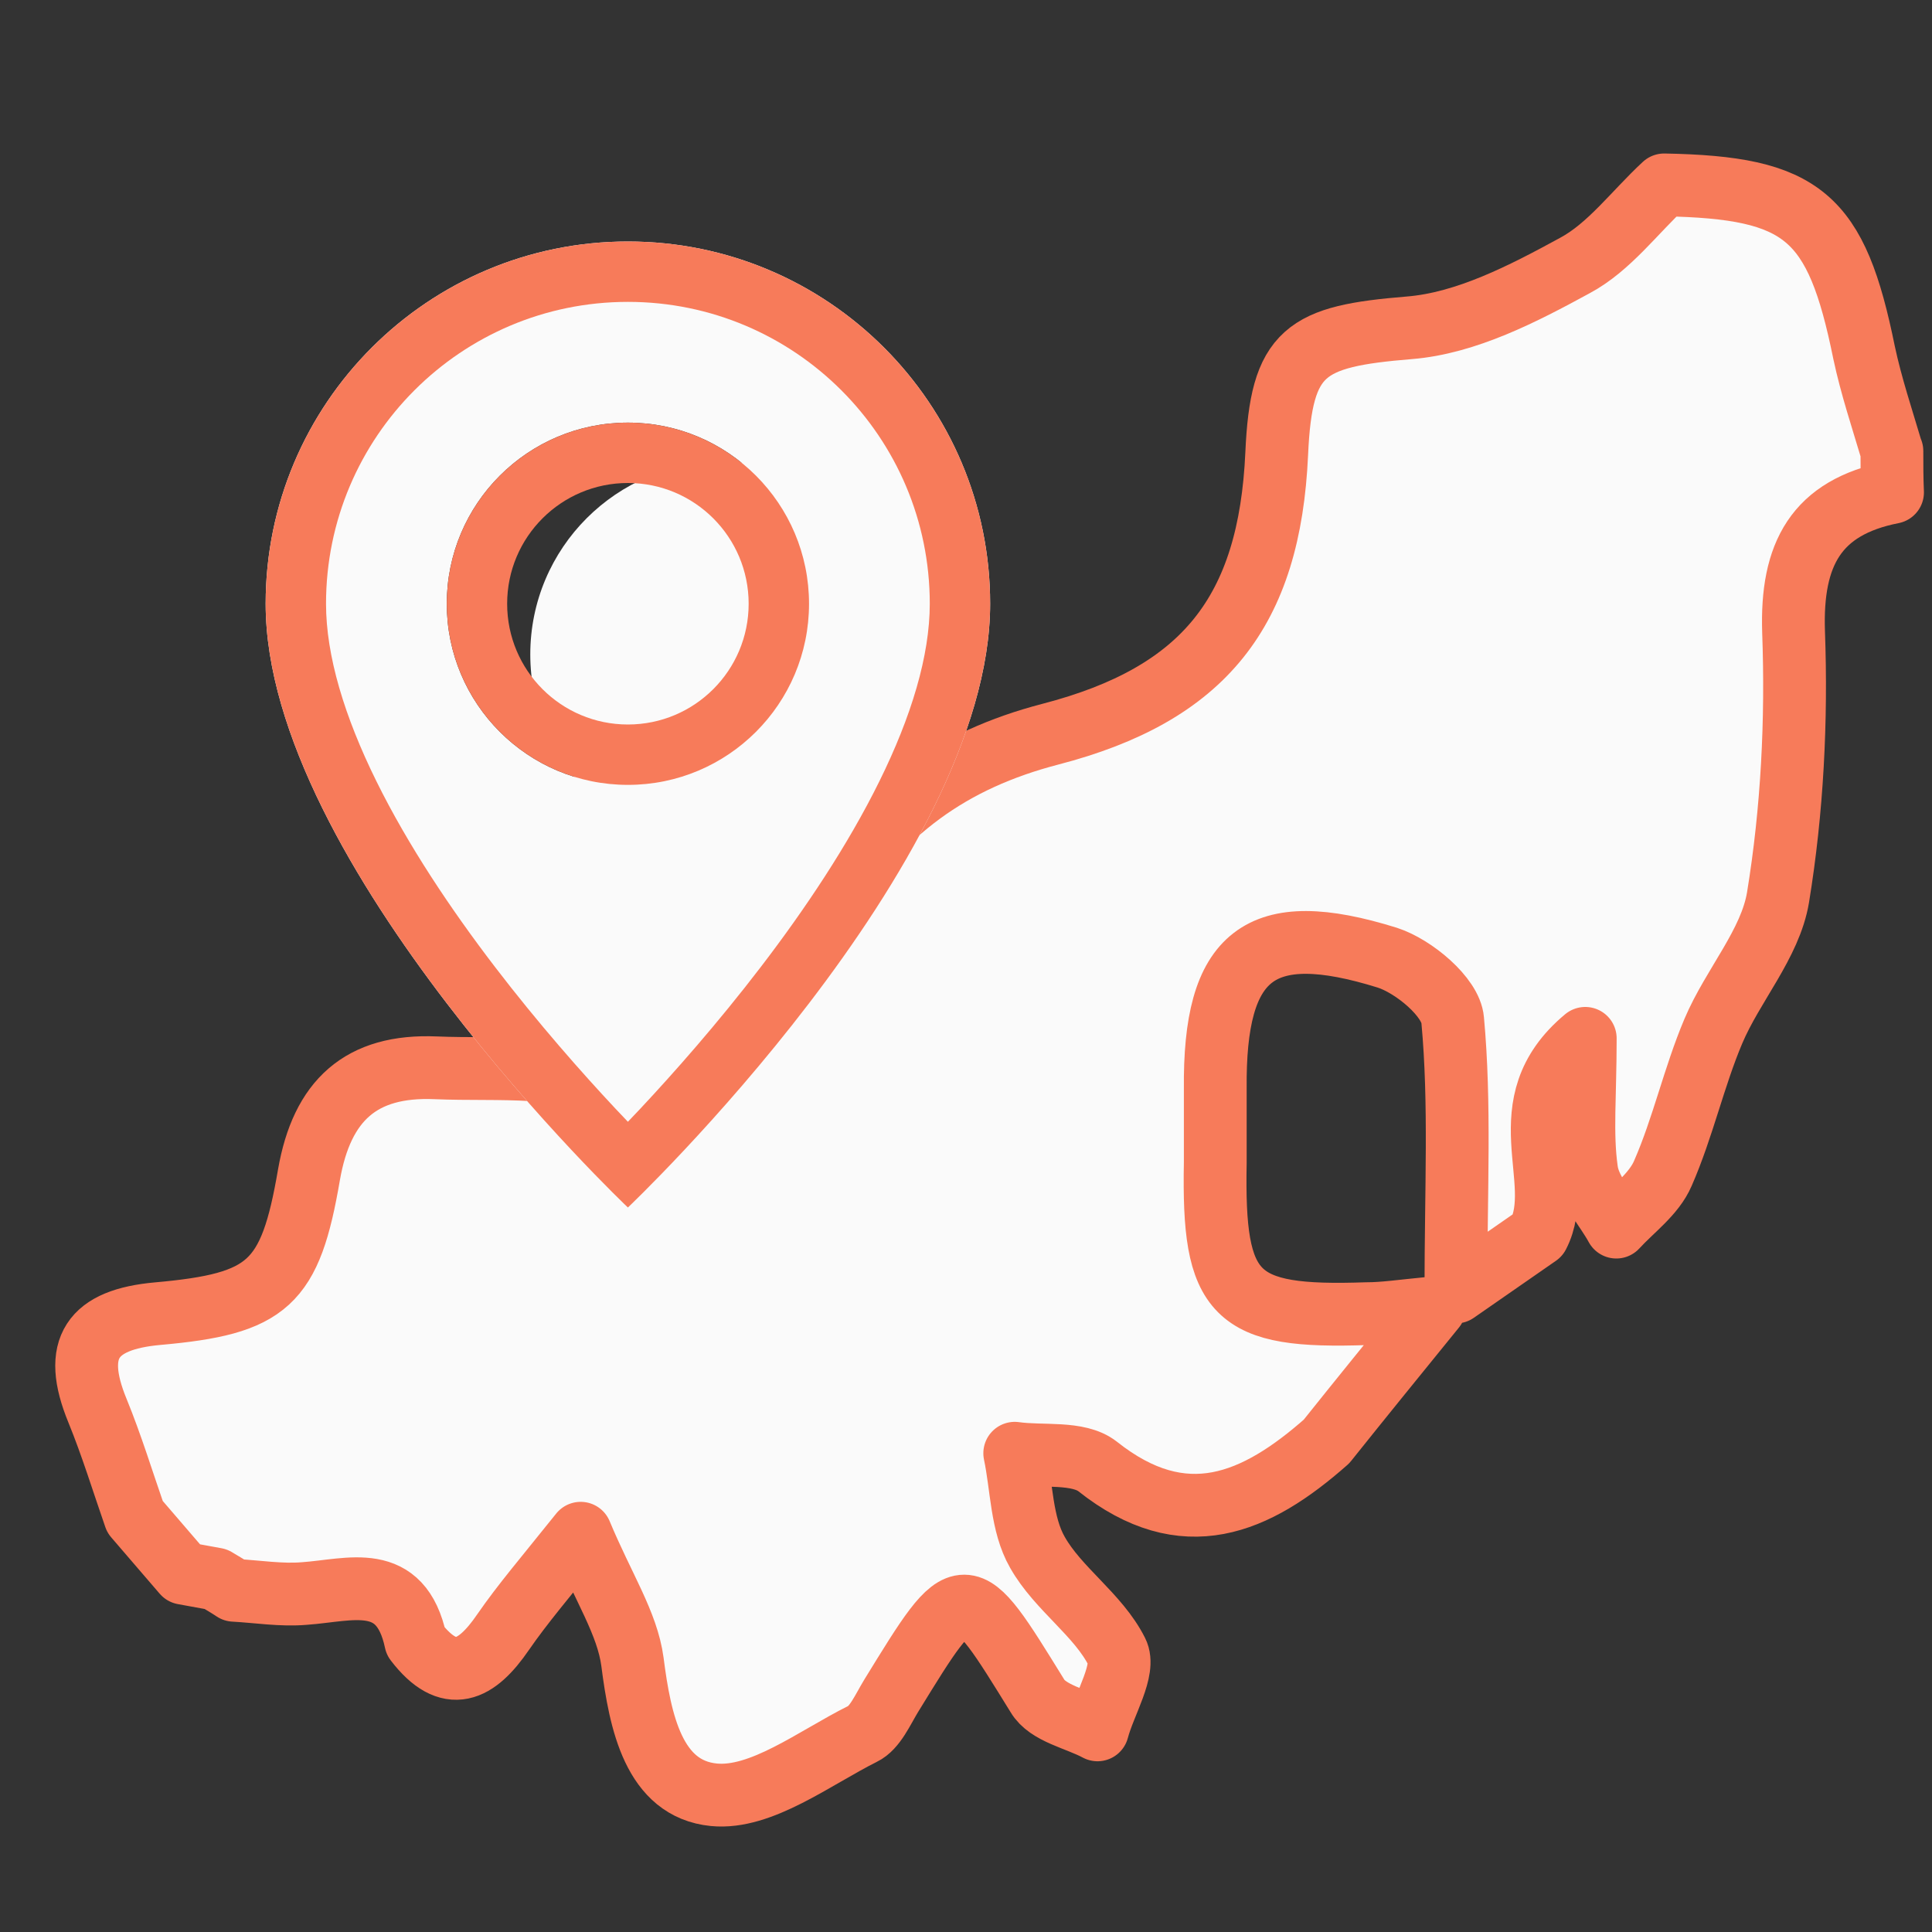 <svg width="40" height="40" viewBox="0 0 40 40" fill="none" xmlns="http://www.w3.org/2000/svg">
<rect x="0" y="0" width="40" height="40" fill="#333333" stroke="none"/>
<g clip-path="url(#clip0_782_1024)">
<path d="M39.17 9.338C39.17 9.623 39.17 9.908 39.183 10.193C37.603 10.505 37.08 11.469 37.134 13.084C37.201 14.916 37.107 16.775 36.812 18.58C36.652 19.544 35.875 20.398 35.473 21.349C35.071 22.299 34.844 23.343 34.428 24.293C34.241 24.728 33.799 25.04 33.464 25.406C33.25 25.013 32.902 24.646 32.848 24.226C32.741 23.466 32.821 22.692 32.821 21.498C31.174 22.869 32.433 24.429 31.844 25.569C31.375 25.895 30.906 26.221 30.143 26.75C30.143 24.606 30.236 22.855 30.076 21.118C30.036 20.643 29.272 20.005 28.723 19.828C26.071 19.001 25.134 19.761 25.161 22.543C25.161 23.045 25.161 23.547 25.161 24.063C25.107 26.845 25.549 27.293 28.295 27.198C28.656 27.198 29.004 27.143 29.701 27.076C28.83 28.148 28.147 28.989 27.464 29.844C26.004 31.133 24.518 31.785 22.723 30.36C22.321 30.048 21.585 30.17 21.009 30.088C21.156 30.78 21.143 31.554 21.478 32.138C21.906 32.898 22.736 33.427 23.125 34.2C23.312 34.567 22.87 35.259 22.723 35.815C22.295 35.585 21.692 35.476 21.478 35.11C19.951 32.64 19.978 32.626 18.451 35.11C18.277 35.395 18.116 35.775 17.861 35.897C16.857 36.399 15.759 37.254 14.781 37.159C13.536 37.037 13.254 35.653 13.094 34.404C12.986 33.603 12.491 32.87 12.022 31.744C11.272 32.68 10.817 33.21 10.415 33.793C9.866 34.594 9.303 34.892 8.607 33.983C8.299 32.531 7.254 32.925 6.303 32.992C5.821 33.033 5.339 32.952 4.844 32.925C4.723 32.843 4.603 32.775 4.469 32.694C4.241 32.653 4.013 32.612 3.799 32.572C3.464 32.178 3.129 31.798 2.795 31.405C2.54 30.672 2.312 29.925 2.018 29.206C1.482 27.903 1.911 27.32 3.263 27.198C5.553 26.994 6.009 26.587 6.397 24.321C6.665 22.787 7.469 22.041 9.022 22.108C9.692 22.136 10.361 22.108 11.018 22.149C13.803 22.366 15.745 20.873 17.071 18.675C18.21 16.789 19.71 15.73 21.745 15.201C24.933 14.373 26.286 12.663 26.433 9.392C26.527 7.262 27.022 6.963 29.178 6.787C30.357 6.692 31.536 6.081 32.607 5.497C33.317 5.117 33.839 4.398 34.455 3.828C37.335 3.882 38.018 4.466 38.594 7.302C38.741 7.994 38.969 8.673 39.17 9.352V9.338Z" fill="#FAFAFA" stroke="#F77B5A" stroke-width="1.3" stroke-linecap="round" stroke-linejoin="round"/>
</g>
<circle cx="14.968" cy="13.549" r="3.989" fill="#FAFAFA"/>
<path d="M13 25C13 25 20.5 17.892 20.5 12.5C20.5 8.358 17.142 5 13 5C8.858 5 5.5 8.358 5.5 12.5C5.5 17.892 13 25 13 25ZM13 16.25C10.929 16.25 9.25 14.571 9.25 12.5C9.25 10.429 10.929 8.75 13 8.75C15.071 8.75 16.75 10.429 16.75 12.5C16.75 14.571 15.071 16.25 13 16.25Z" fill="#FAFAFA"/>
<path d="M18.207 16.175C17.552 17.502 16.666 18.825 15.757 20.013C14.852 21.196 13.943 22.221 13.26 22.951C13.169 23.047 13.082 23.139 13 23.225C12.918 23.139 12.831 23.047 12.74 22.951C12.057 22.221 11.148 21.196 10.243 20.013C9.334 18.825 8.448 17.502 7.793 16.175C7.131 14.834 6.75 13.577 6.75 12.5C6.75 9.048 9.548 6.25 13 6.25C16.452 6.25 19.25 9.048 19.25 12.5C19.25 13.577 18.869 14.834 18.207 16.175ZM13 25C13 25 20.5 17.892 20.5 12.5C20.5 8.358 17.142 5 13 5C8.858 5 5.5 8.358 5.5 12.5C5.5 17.892 13 25 13 25Z" fill="#F77B5A"/>
<path d="M13 15C11.619 15 10.5 13.881 10.5 12.5C10.5 11.119 11.619 10 13 10C14.381 10 15.5 11.119 15.5 12.5C15.5 13.881 14.381 15 13 15ZM13 16.25C15.071 16.25 16.75 14.571 16.75 12.5C16.75 10.429 15.071 8.75 13 8.75C10.929 8.75 9.25 10.429 9.25 12.5C9.25 14.571 10.929 16.25 13 16.25Z" fill="#F77B5A"/>
<defs>
<clipPath id="clip0_782_1024">
<rect width="39" height="35" fill="white" transform="translate(1 3)"/>
</clipPath>
</defs>
</svg>
